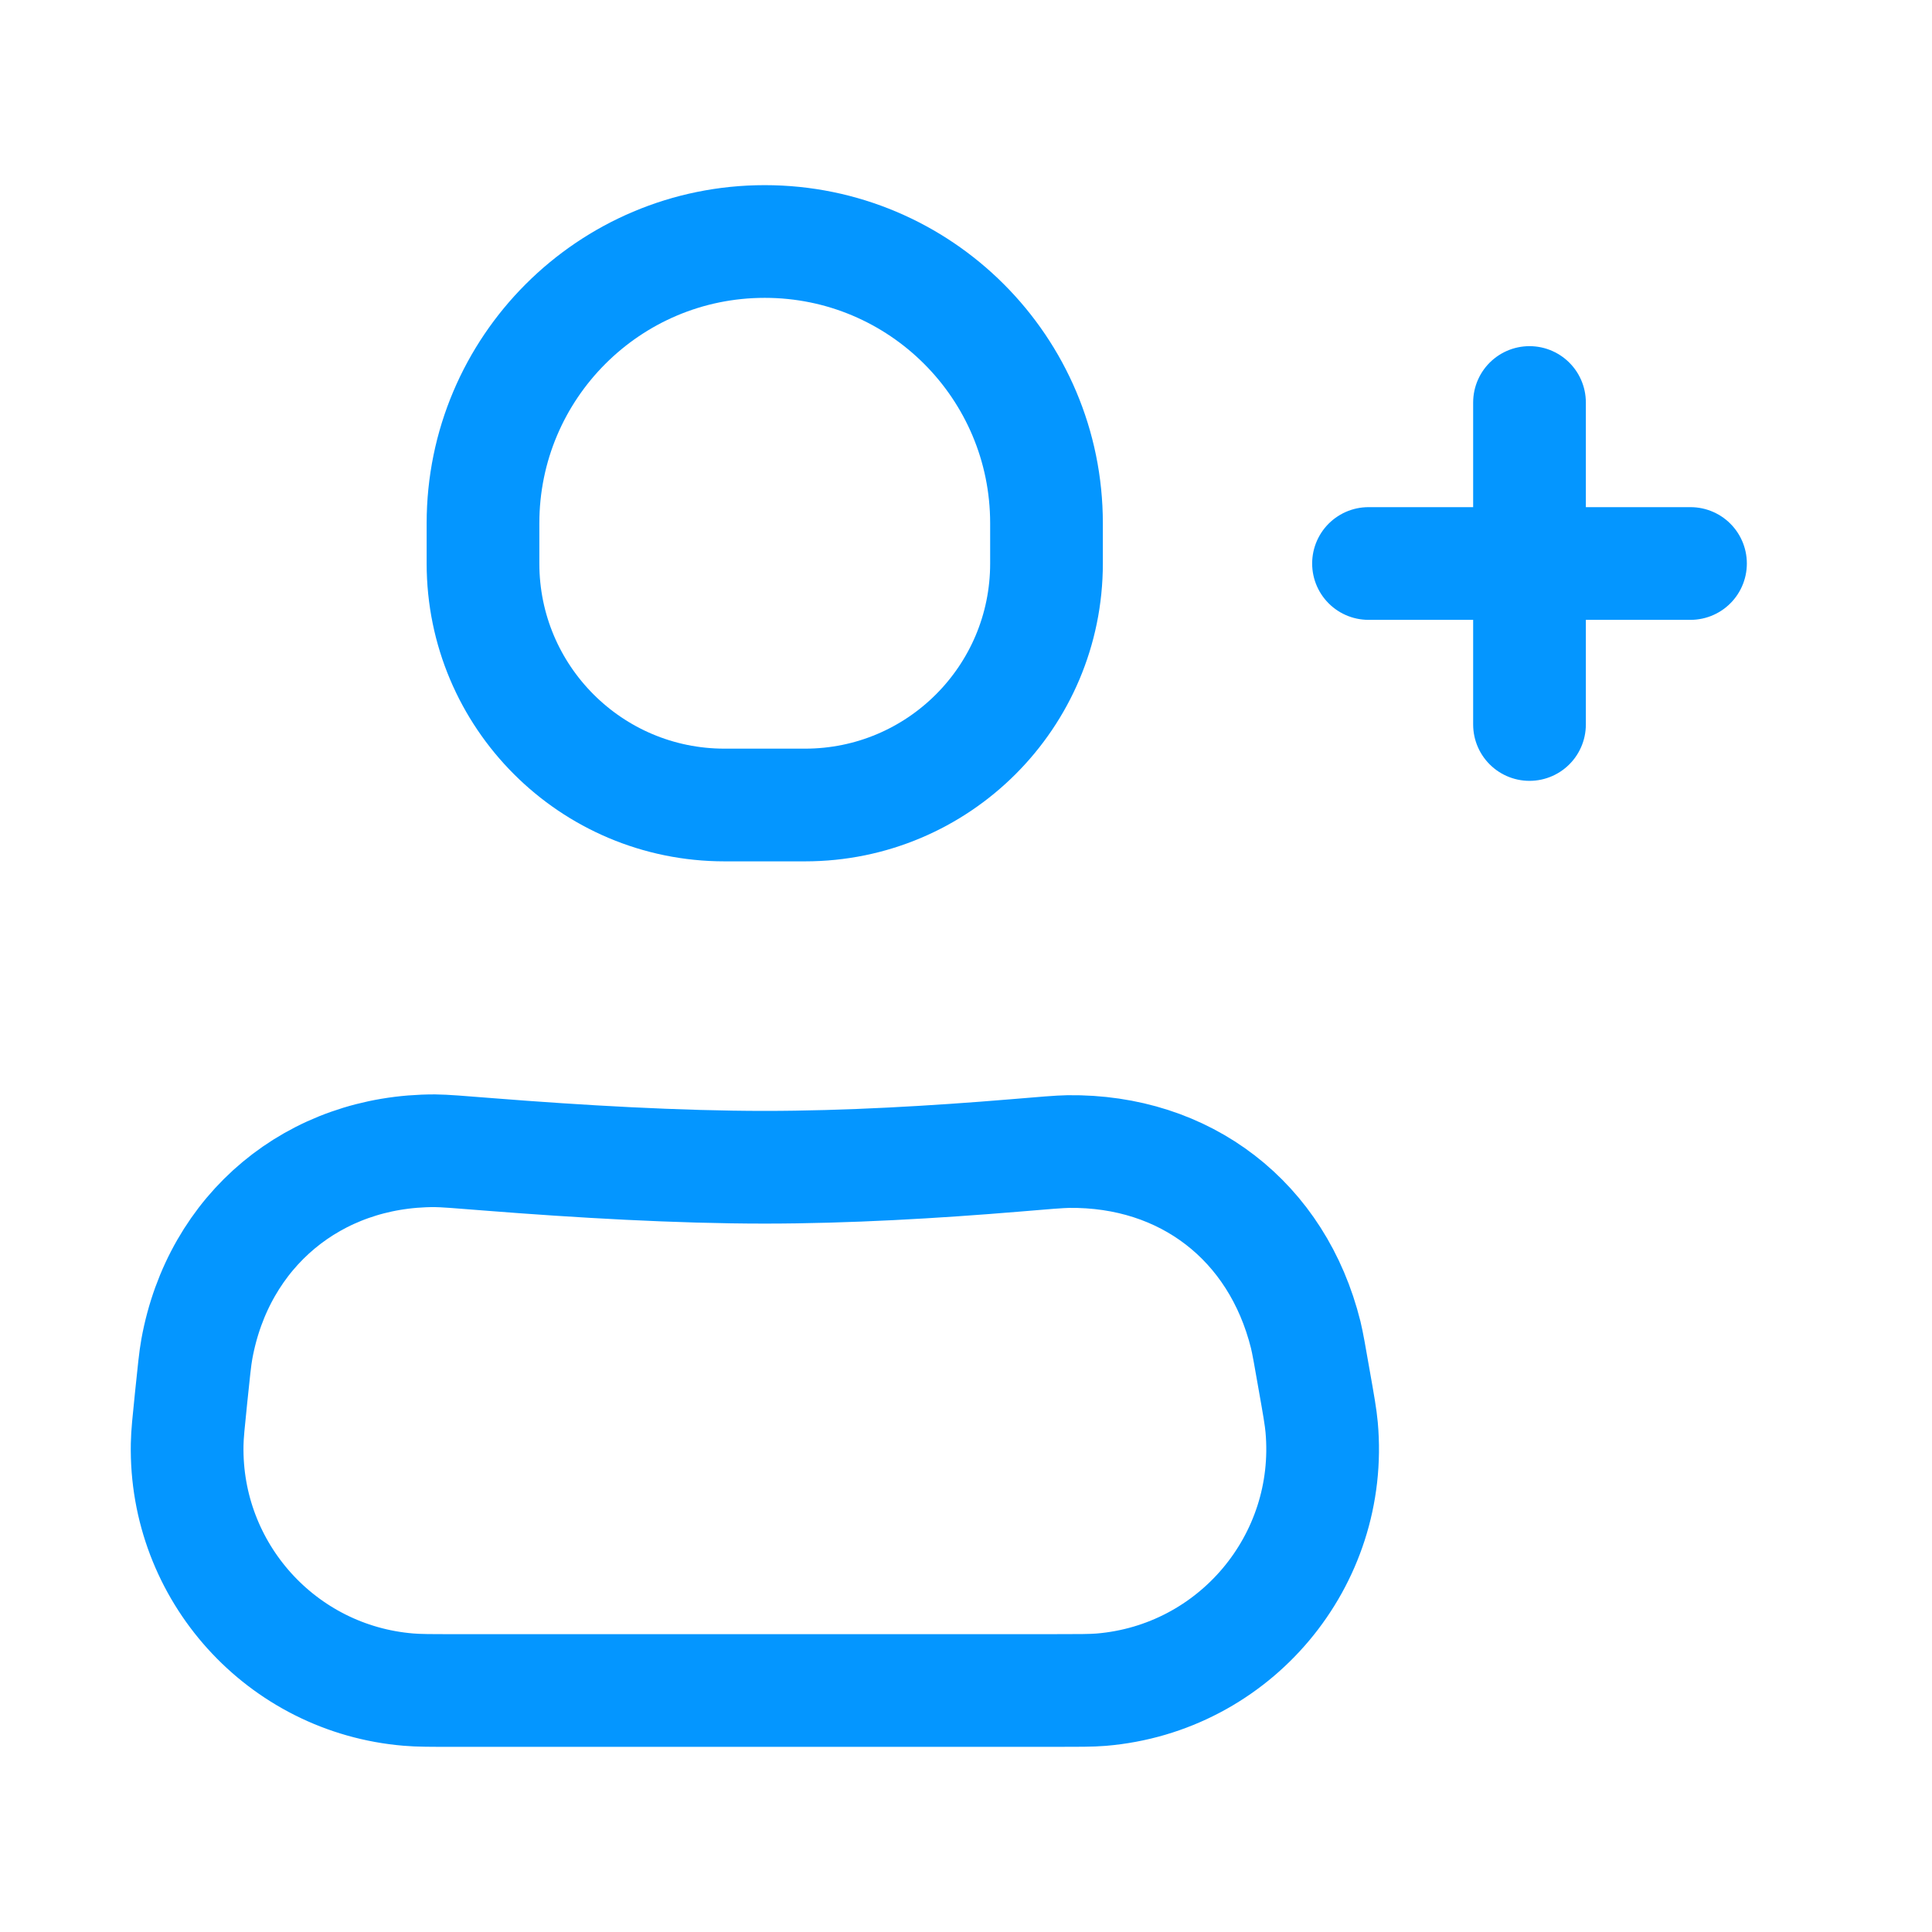 <svg width="24" height="24" viewBox="0 0 24 24" fill="none" xmlns="http://www.w3.org/2000/svg">
<path d="M2.374 17.363C2.408 17.036 2.424 16.873 2.445 16.759C2.713 15.282 3.902 14.292 5.403 14.295C5.519 14.296 5.707 14.311 6.083 14.341C7.195 14.429 8.424 14.5 9.5 14.5C10.522 14.5 11.617 14.436 12.601 14.354C12.976 14.322 13.164 14.307 13.27 14.305C14.725 14.287 15.868 15.169 16.22 16.581C16.245 16.684 16.272 16.838 16.326 17.148V17.148C16.38 17.453 16.407 17.606 16.418 17.73C16.567 19.389 15.338 20.851 13.679 20.99C13.555 21 13.4 21 13.089 21L9.299 21H5.656C5.351 21 5.199 21 5.074 20.989C3.498 20.858 2.295 19.525 2.325 17.943C2.327 17.818 2.343 17.666 2.374 17.363V17.363Z" stroke="#0496FF" stroke-width="1.4"/>
<path d="M21 7H19.267L17 7" stroke="#0496FF" stroke-width="1.4" stroke-linecap="round"/>
<path d="M19 5L19 7L19 9" stroke="#0496FF" stroke-width="1.4" stroke-linecap="round"/>
<path d="M6 6.5C6 4.567 7.567 3 9.5 3V3C11.433 3 13 4.567 13 6.5V7C13 8.657 11.657 10 10 10V10H9V10C7.343 10 6 8.657 6 7V6.5Z" stroke="#0496FF" stroke-width="1.4"/>
</svg>
